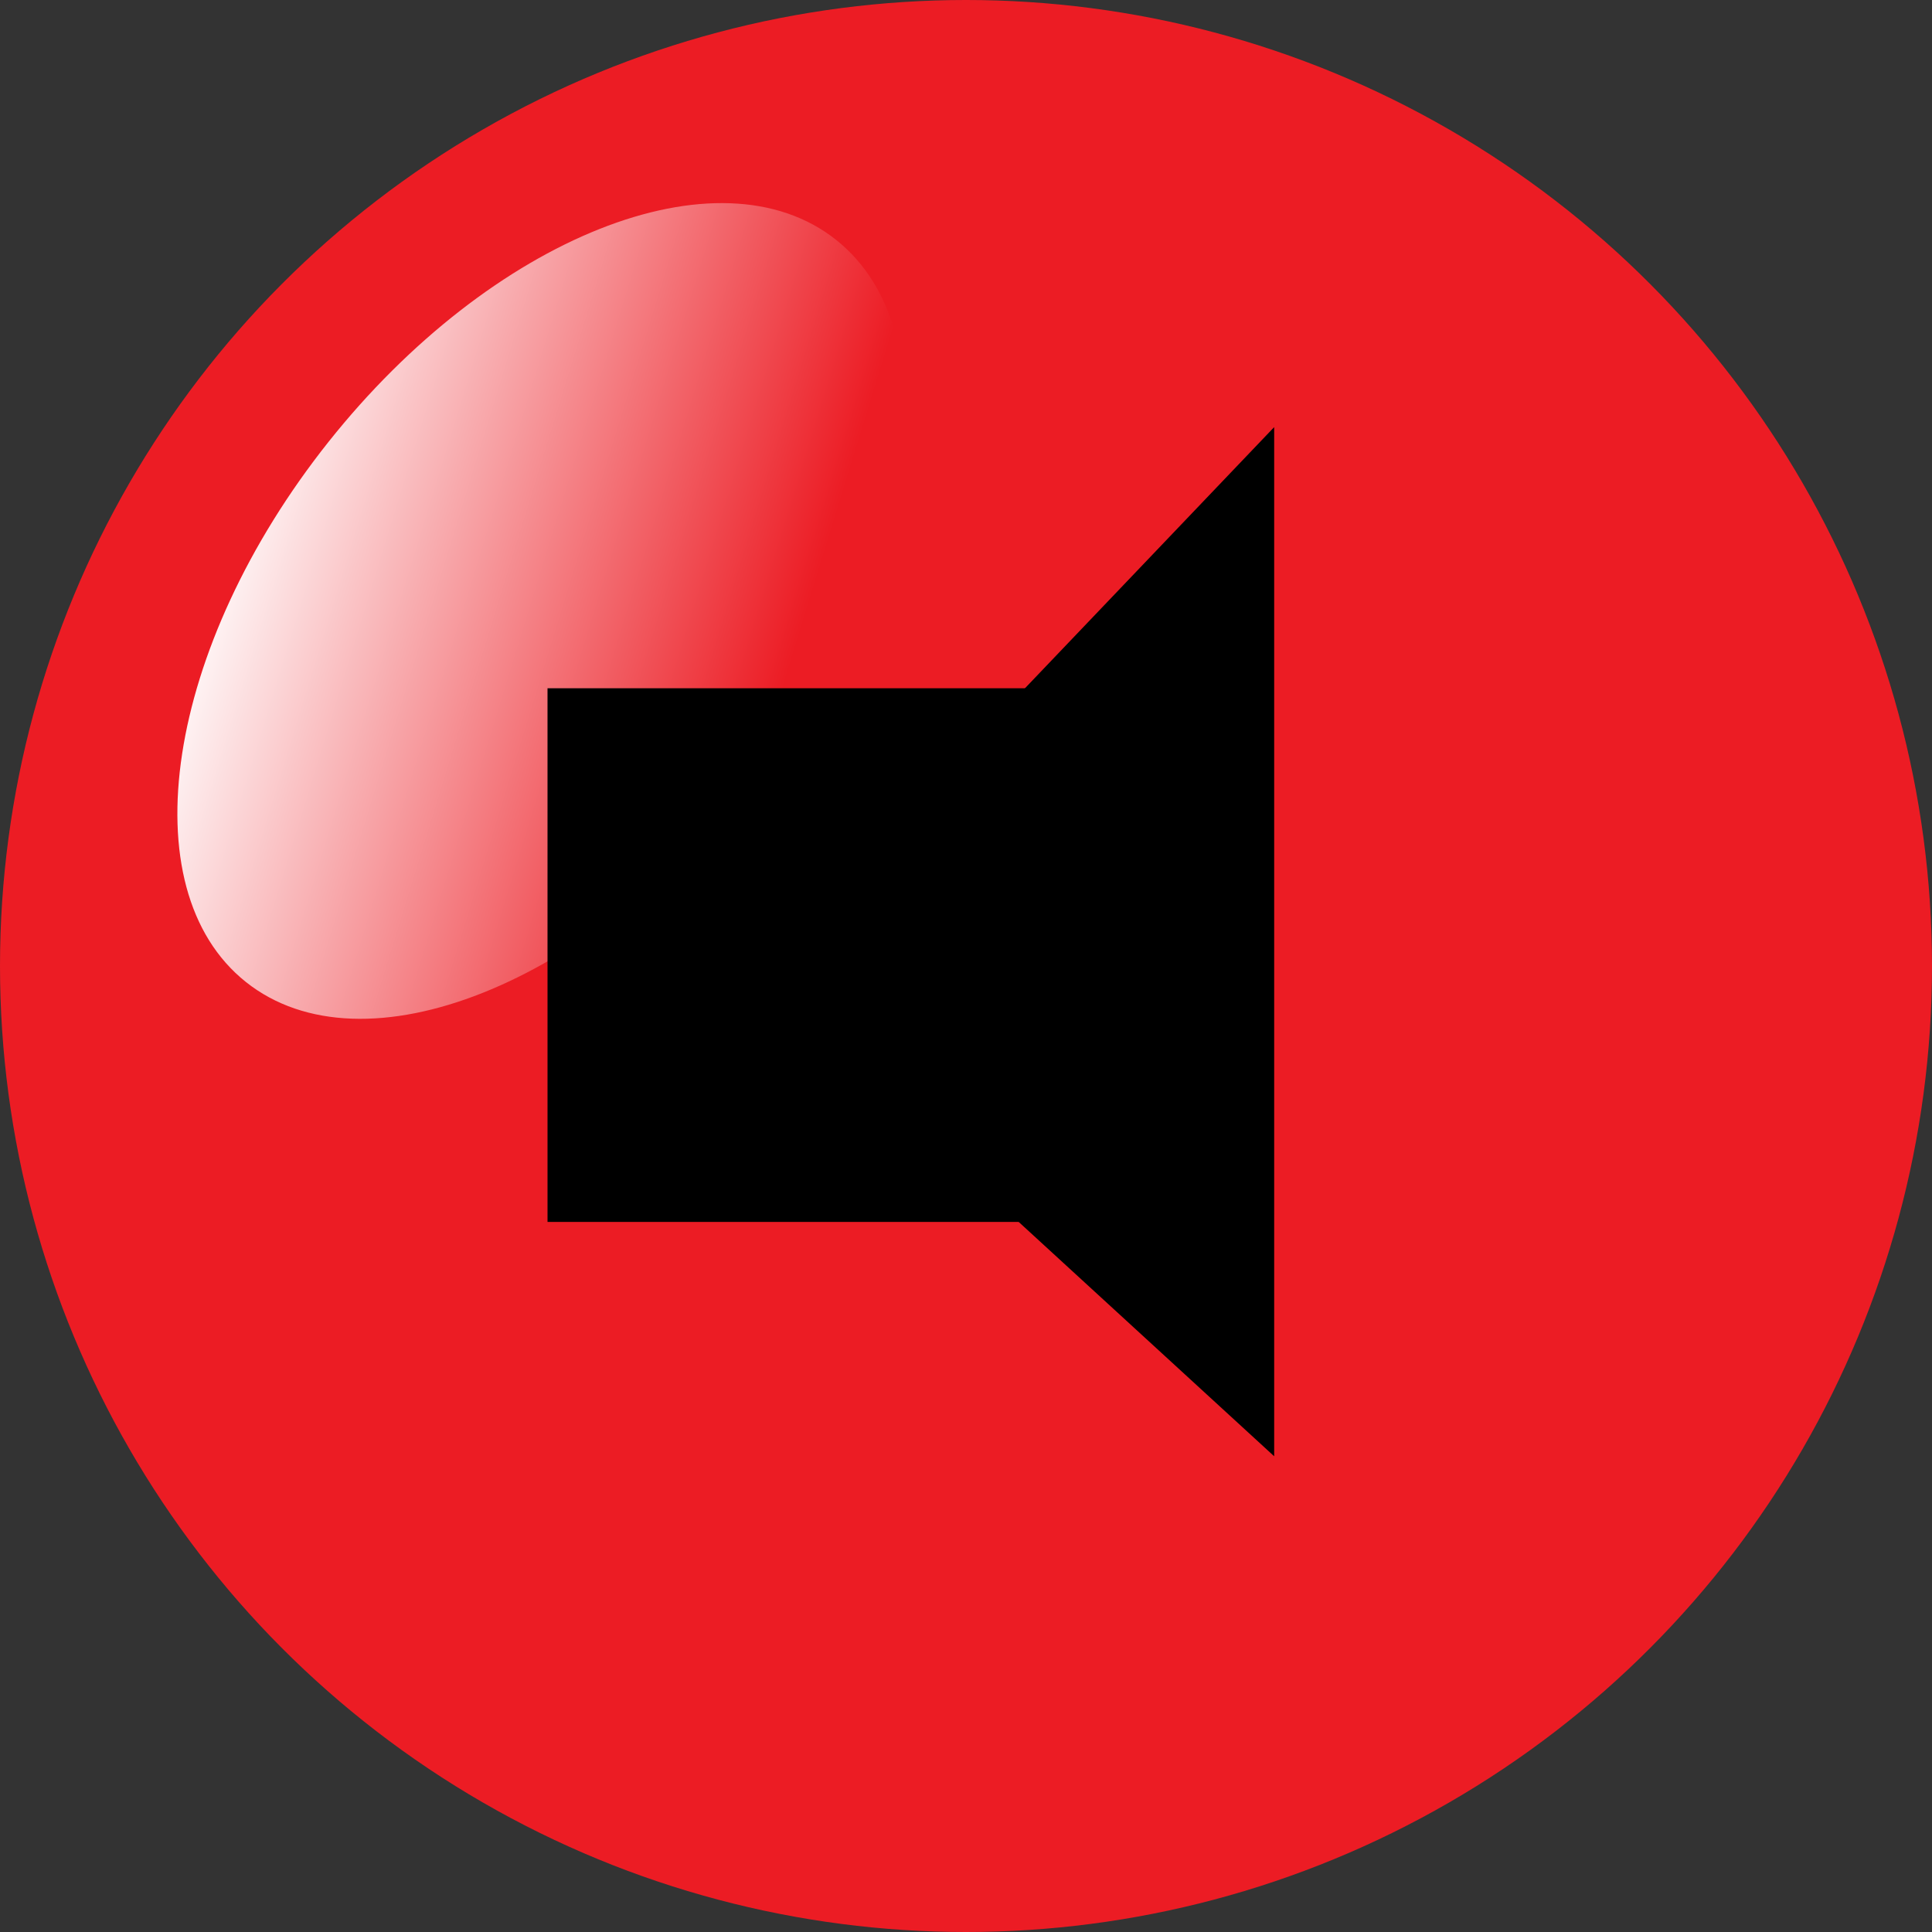 <?xml version="1.0" encoding="utf-8"?>
<!-- Generator: Adobe Illustrator 17.0.0, SVG Export Plug-In . SVG Version: 6.00 Build 0)  -->
<!DOCTYPE svg PUBLIC "-//W3C//DTD SVG 1.1//EN" "http://www.w3.org/Graphics/SVG/1.1/DTD/svg11.dtd">
<svg version="1.1" id="Layer_1" xmlns="http://www.w3.org/2000/svg" xmlns:xlink="http://www.w3.org/1999/xlink" x="0px" y="0px"
	 width="17.008px" height="17.008px" viewBox="0 0 17.008 17.008" enable-background="new 0 0 17.008 17.008" xml:space="preserve">
<rect x="0" y="0" width="17.008" height="17.008" fill="#333333" stroke="none"/>
<g>
	<g>
		<g>
			<circle fill="#EC1C24" cx="8.504" cy="8.504" r="8.504"/>
			<linearGradient id="SVGID_1_" gradientUnits="userSpaceOnUse" x1="1.892" y1="4.495" x2="6.903" y2="6.036">
				<stop  offset="0" style="stop-color:#FFFFFF"/>
				<stop  offset="1" style="stop-color:#EC1C24"/>
			</linearGradient>
			<path fill="url(#SVGID_1_)" d="M7.361,2.112c1.033,0.822,0.708,2.951-0.727,4.755s-3.436,2.6-4.469,1.778S1.458,5.694,2.892,3.89
				S6.328,1.29,7.361,2.112z"/>
		</g>
	</g>
	<rect x="4.82" y="6.059" width="4.927" height="4.698"/>
	<polygon points="8.148,6.976 11.217,3.76 11.217,12.82 8.148,10.005 	"/>
</g>
</svg>
